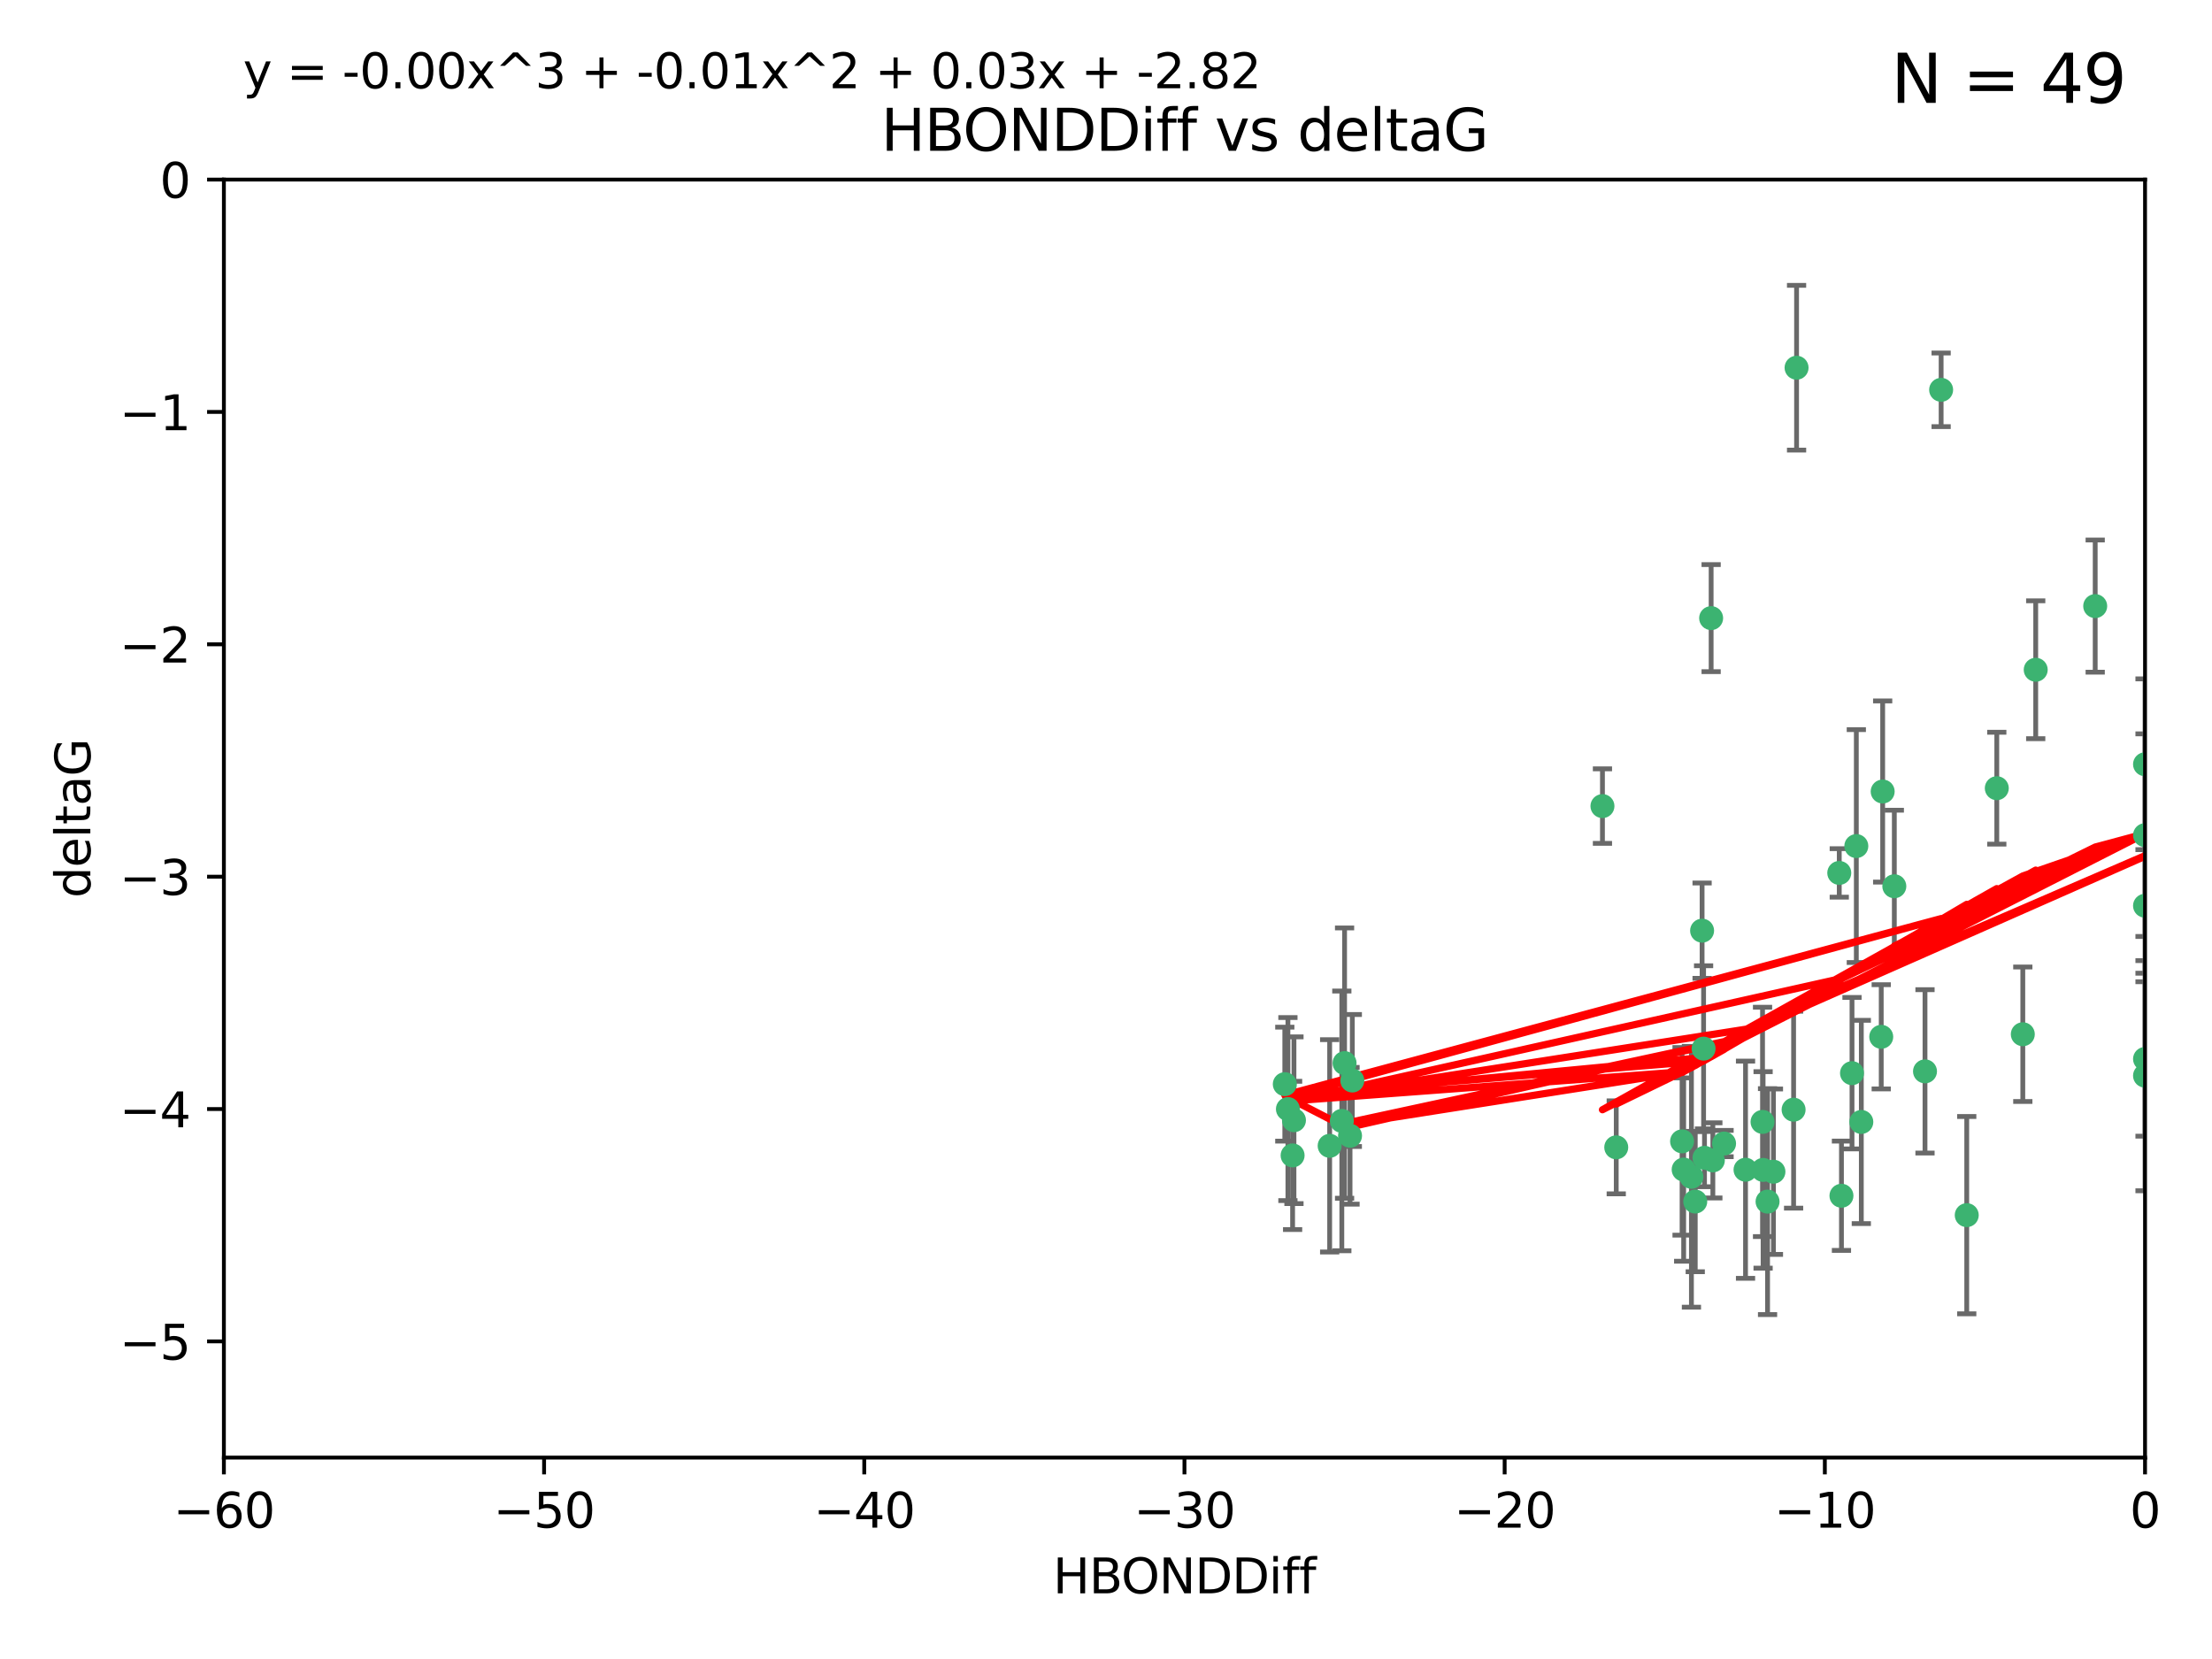 <?xml version="1.0" encoding="utf-8" standalone="no"?>
<!DOCTYPE svg PUBLIC "-//W3C//DTD SVG 1.1//EN"
  "http://www.w3.org/Graphics/SVG/1.1/DTD/svg11.dtd">
<svg xmlns:xlink="http://www.w3.org/1999/xlink" width="460.8pt" height="345.6pt" viewBox="0 0 460.8 345.6" xmlns="http://www.w3.org/2000/svg" version="1.1">
 <defs>
  <style type="text/css">*{stroke-linejoin: round; stroke-linecap: butt}</style>
 </defs>
 <g id="figure_1">
  <g id="patch_1">
   <path d="M 0 345.6 
L 460.8 345.6 
L 460.8 0 
L 0 0 
z
" style="fill: #ffffff"/>
  </g>
  <g id="axes_1">
   <g id="patch_2">
    <path d="M 46.64 303.64 
L 446.85 303.64 
L 446.85 37.411 
L 46.64 37.411 
z
" style="fill: #ffffff"/>
   </g>
   <g id="PathCollection_1">
    <defs>
     <path id="m8faa5f1d97" d="M 0 1.118 
C 0.297 1.118 0.581 1 0.791 0.791 
C 1 0.581 1.118 0.297 1.118 0 
C 1.118 -0.297 1 -0.581 0.791 -0.791 
C 0.581 -1 0.297 -1.118 0 -1.118 
C -0.297 -1.118 -0.581 -1 -0.791 -0.791 
C -1 -0.581 -1.118 -0.297 -1.118 0 
C -1.118 0.297 -1 0.581 -0.791 0.791 
C -0.581 1 -0.297 1.118 0 1.118 
z
" style="stroke: #3cb371"/>
    </defs>
    <g clip-path="url(#p3cb005ad9c)">
     <use xlink:href="#m8faa5f1d97" x="368.215" y="250.316" style="fill: #3cb371; stroke: #3cb371"/>
     <use xlink:href="#m8faa5f1d97" x="373.64" y="231.167" style="fill: #3cb371; stroke: #3cb371"/>
     <use xlink:href="#m8faa5f1d97" x="352.356" y="245.151" style="fill: #3cb371; stroke: #3cb371"/>
     <use xlink:href="#m8faa5f1d97" x="336.694" y="239.012" style="fill: #3cb371; stroke: #3cb371"/>
     <use xlink:href="#m8faa5f1d97" x="383.608" y="249.096" style="fill: #3cb371; stroke: #3cb371"/>
     <use xlink:href="#m8faa5f1d97" x="269.556" y="233.364" style="fill: #3cb371; stroke: #3cb371"/>
     <use xlink:href="#m8faa5f1d97" x="350.738" y="243.641" style="fill: #3cb371; stroke: #3cb371"/>
     <use xlink:href="#m8faa5f1d97" x="280.099" y="221.462" style="fill: #3cb371; stroke: #3cb371"/>
     <use xlink:href="#m8faa5f1d97" x="281.711" y="225.088" style="fill: #3cb371; stroke: #3cb371"/>
     <use xlink:href="#m8faa5f1d97" x="279.527" y="233.502" style="fill: #3cb371; stroke: #3cb371"/>
     <use xlink:href="#m8faa5f1d97" x="363.626" y="243.675" style="fill: #3cb371; stroke: #3cb371"/>
     <use xlink:href="#m8faa5f1d97" x="281.237" y="236.602" style="fill: #3cb371; stroke: #3cb371"/>
     <use xlink:href="#m8faa5f1d97" x="276.992" y="238.695" style="fill: #3cb371; stroke: #3cb371"/>
     <use xlink:href="#m8faa5f1d97" x="269.274" y="240.695" style="fill: #3cb371; stroke: #3cb371"/>
     <use xlink:href="#m8faa5f1d97" x="367.286" y="243.713" style="fill: #3cb371; stroke: #3cb371"/>
     <use xlink:href="#m8faa5f1d97" x="367.169" y="233.712" style="fill: #3cb371; stroke: #3cb371"/>
     <use xlink:href="#m8faa5f1d97" x="356.818" y="241.73" style="fill: #3cb371; stroke: #3cb371"/>
     <use xlink:href="#m8faa5f1d97" x="369.439" y="244.088" style="fill: #3cb371; stroke: #3cb371"/>
     <use xlink:href="#m8faa5f1d97" x="461.043" y="141.469" style="fill: #3cb371; stroke: #3cb371"/>
     <use xlink:href="#m8faa5f1d97" x="374.258" y="76.602" style="fill: #3cb371; stroke: #3cb371"/>
     <use xlink:href="#m8faa5f1d97" x="355.078" y="241.193" style="fill: #3cb371; stroke: #3cb371"/>
     <use xlink:href="#m8faa5f1d97" x="387.747" y="233.723" style="fill: #3cb371; stroke: #3cb371"/>
     <use xlink:href="#m8faa5f1d97" x="353.151" y="250.302" style="fill: #3cb371; stroke: #3cb371"/>
     <use xlink:href="#m8faa5f1d97" x="385.806" y="223.559" style="fill: #3cb371; stroke: #3cb371"/>
     <use xlink:href="#m8faa5f1d97" x="354.578" y="193.873" style="fill: #3cb371; stroke: #3cb371"/>
     <use xlink:href="#m8faa5f1d97" x="359.153" y="238.222" style="fill: #3cb371; stroke: #3cb371"/>
     <use xlink:href="#m8faa5f1d97" x="350.408" y="237.76" style="fill: #3cb371; stroke: #3cb371"/>
     <use xlink:href="#m8faa5f1d97" x="409.709" y="253.138" style="fill: #3cb371; stroke: #3cb371"/>
     <use xlink:href="#m8faa5f1d97" x="354.889" y="218.451" style="fill: #3cb371; stroke: #3cb371"/>
     <use xlink:href="#m8faa5f1d97" x="267.647" y="225.849" style="fill: #3cb371; stroke: #3cb371"/>
     <use xlink:href="#m8faa5f1d97" x="404.373" y="81.207" style="fill: #3cb371; stroke: #3cb371"/>
     <use xlink:href="#m8faa5f1d97" x="268.297" y="231.04" style="fill: #3cb371; stroke: #3cb371"/>
     <use xlink:href="#m8faa5f1d97" x="356.461" y="128.766" style="fill: #3cb371; stroke: #3cb371"/>
     <use xlink:href="#m8faa5f1d97" x="391.895" y="215.989" style="fill: #3cb371; stroke: #3cb371"/>
     <use xlink:href="#m8faa5f1d97" x="415.968" y="164.196" style="fill: #3cb371; stroke: #3cb371"/>
     <use xlink:href="#m8faa5f1d97" x="386.706" y="176.253" style="fill: #3cb371; stroke: #3cb371"/>
     <use xlink:href="#m8faa5f1d97" x="424.077" y="139.522" style="fill: #3cb371; stroke: #3cb371"/>
     <use xlink:href="#m8faa5f1d97" x="383.153" y="181.846" style="fill: #3cb371; stroke: #3cb371"/>
     <use xlink:href="#m8faa5f1d97" x="446.85" y="188.681" style="fill: #3cb371; stroke: #3cb371"/>
     <use xlink:href="#m8faa5f1d97" x="401.013" y="223.183" style="fill: #3cb371; stroke: #3cb371"/>
     <use xlink:href="#m8faa5f1d97" x="446.85" y="173.979" style="fill: #3cb371; stroke: #3cb371"/>
     <use xlink:href="#m8faa5f1d97" x="436.469" y="126.26" style="fill: #3cb371; stroke: #3cb371"/>
     <use xlink:href="#m8faa5f1d97" x="394.622" y="184.622" style="fill: #3cb371; stroke: #3cb371"/>
     <use xlink:href="#m8faa5f1d97" x="446.85" y="224.085" style="fill: #3cb371; stroke: #3cb371"/>
     <use xlink:href="#m8faa5f1d97" x="446.85" y="159.21" style="fill: #3cb371; stroke: #3cb371"/>
     <use xlink:href="#m8faa5f1d97" x="421.387" y="215.451" style="fill: #3cb371; stroke: #3cb371"/>
     <use xlink:href="#m8faa5f1d97" x="392.195" y="164.886" style="fill: #3cb371; stroke: #3cb371"/>
     <use xlink:href="#m8faa5f1d97" x="333.82" y="167.925" style="fill: #3cb371; stroke: #3cb371"/>
     <use xlink:href="#m8faa5f1d97" x="446.85" y="220.6" style="fill: #3cb371; stroke: #3cb371"/>
    </g>
   </g>
   <g id="matplotlib.axis_1">
    <g id="xtick_1">
     <g id="line2d_1">
      <defs>
       <path id="m6d6377c973" d="M 0 0 
L 0 3.5 
" style="stroke: #000000; stroke-width: 0.8"/>
      </defs>
      <g>
       <use xlink:href="#m6d6377c973" x="46.64" y="303.64" style="stroke: #000000; stroke-width: 0.8"/>
      </g>
     </g>
     <g id="text_1">
      <!-- −60 -->
      <g transform="translate(36.088 318.238)scale(0.1 -0.1)">
       <defs>
        <path id="DejaVuSans-2212" d="M 678 2272 
L 4684 2272 
L 4684 1741 
L 678 1741 
L 678 2272 
z
" transform="scale(0.016)"/>
        <path id="DejaVuSans-36" d="M 2113 2584 
Q 1688 2584 1439 2293 
Q 1191 2003 1191 1497 
Q 1191 994 1439 701 
Q 1688 409 2113 409 
Q 2538 409 2786 701 
Q 3034 994 3034 1497 
Q 3034 2003 2786 2293 
Q 2538 2584 2113 2584 
z
M 3366 4563 
L 3366 3988 
Q 3128 4100 2886 4159 
Q 2644 4219 2406 4219 
Q 1781 4219 1451 3797 
Q 1122 3375 1075 2522 
Q 1259 2794 1537 2939 
Q 1816 3084 2150 3084 
Q 2853 3084 3261 2657 
Q 3669 2231 3669 1497 
Q 3669 778 3244 343 
Q 2819 -91 2113 -91 
Q 1303 -91 875 529 
Q 447 1150 447 2328 
Q 447 3434 972 4092 
Q 1497 4750 2381 4750 
Q 2619 4750 2861 4703 
Q 3103 4656 3366 4563 
z
" transform="scale(0.016)"/>
        <path id="DejaVuSans-30" d="M 2034 4250 
Q 1547 4250 1301 3770 
Q 1056 3291 1056 2328 
Q 1056 1369 1301 889 
Q 1547 409 2034 409 
Q 2525 409 2770 889 
Q 3016 1369 3016 2328 
Q 3016 3291 2770 3770 
Q 2525 4250 2034 4250 
z
M 2034 4750 
Q 2819 4750 3233 4129 
Q 3647 3509 3647 2328 
Q 3647 1150 3233 529 
Q 2819 -91 2034 -91 
Q 1250 -91 836 529 
Q 422 1150 422 2328 
Q 422 3509 836 4129 
Q 1250 4750 2034 4750 
z
" transform="scale(0.016)"/>
       </defs>
       <use xlink:href="#DejaVuSans-2212"/>
       <use xlink:href="#DejaVuSans-36" x="83.789"/>
       <use xlink:href="#DejaVuSans-30" x="147.412"/>
      </g>
     </g>
    </g>
    <g id="xtick_2">
     <g id="line2d_2">
      <g>
       <use xlink:href="#m6d6377c973" x="113.342" y="303.64" style="stroke: #000000; stroke-width: 0.8"/>
      </g>
     </g>
     <g id="text_2">
      <!-- −50 -->
      <g transform="translate(102.789 318.238)scale(0.1 -0.1)">
       <defs>
        <path id="DejaVuSans-35" d="M 691 4666 
L 3169 4666 
L 3169 4134 
L 1269 4134 
L 1269 2991 
Q 1406 3038 1543 3061 
Q 1681 3084 1819 3084 
Q 2600 3084 3056 2656 
Q 3513 2228 3513 1497 
Q 3513 744 3044 326 
Q 2575 -91 1722 -91 
Q 1428 -91 1123 -41 
Q 819 9 494 109 
L 494 744 
Q 775 591 1075 516 
Q 1375 441 1709 441 
Q 2250 441 2565 725 
Q 2881 1009 2881 1497 
Q 2881 1984 2565 2268 
Q 2250 2553 1709 2553 
Q 1456 2553 1204 2497 
Q 953 2441 691 2322 
L 691 4666 
z
" transform="scale(0.016)"/>
       </defs>
       <use xlink:href="#DejaVuSans-2212"/>
       <use xlink:href="#DejaVuSans-35" x="83.789"/>
       <use xlink:href="#DejaVuSans-30" x="147.412"/>
      </g>
     </g>
    </g>
    <g id="xtick_3">
     <g id="line2d_3">
      <g>
       <use xlink:href="#m6d6377c973" x="180.043" y="303.64" style="stroke: #000000; stroke-width: 0.8"/>
      </g>
     </g>
     <g id="text_3">
      <!-- −40 -->
      <g transform="translate(169.491 318.238)scale(0.1 -0.1)">
       <defs>
        <path id="DejaVuSans-34" d="M 2419 4116 
L 825 1625 
L 2419 1625 
L 2419 4116 
z
M 2253 4666 
L 3047 4666 
L 3047 1625 
L 3713 1625 
L 3713 1100 
L 3047 1100 
L 3047 0 
L 2419 0 
L 2419 1100 
L 313 1100 
L 313 1709 
L 2253 4666 
z
" transform="scale(0.016)"/>
       </defs>
       <use xlink:href="#DejaVuSans-2212"/>
       <use xlink:href="#DejaVuSans-34" x="83.789"/>
       <use xlink:href="#DejaVuSans-30" x="147.412"/>
      </g>
     </g>
    </g>
    <g id="xtick_4">
     <g id="line2d_4">
      <g>
       <use xlink:href="#m6d6377c973" x="246.745" y="303.64" style="stroke: #000000; stroke-width: 0.8"/>
      </g>
     </g>
     <g id="text_4">
      <!-- −30 -->
      <g transform="translate(236.193 318.238)scale(0.1 -0.1)">
       <defs>
        <path id="DejaVuSans-33" d="M 2597 2516 
Q 3050 2419 3304 2112 
Q 3559 1806 3559 1356 
Q 3559 666 3084 287 
Q 2609 -91 1734 -91 
Q 1441 -91 1130 -33 
Q 819 25 488 141 
L 488 750 
Q 750 597 1062 519 
Q 1375 441 1716 441 
Q 2309 441 2620 675 
Q 2931 909 2931 1356 
Q 2931 1769 2642 2001 
Q 2353 2234 1838 2234 
L 1294 2234 
L 1294 2753 
L 1863 2753 
Q 2328 2753 2575 2939 
Q 2822 3125 2822 3475 
Q 2822 3834 2567 4026 
Q 2313 4219 1838 4219 
Q 1578 4219 1281 4162 
Q 984 4106 628 3988 
L 628 4550 
Q 988 4650 1302 4700 
Q 1616 4750 1894 4750 
Q 2613 4750 3031 4423 
Q 3450 4097 3450 3541 
Q 3450 3153 3228 2886 
Q 3006 2619 2597 2516 
z
" transform="scale(0.016)"/>
       </defs>
       <use xlink:href="#DejaVuSans-2212"/>
       <use xlink:href="#DejaVuSans-33" x="83.789"/>
       <use xlink:href="#DejaVuSans-30" x="147.412"/>
      </g>
     </g>
    </g>
    <g id="xtick_5">
     <g id="line2d_5">
      <g>
       <use xlink:href="#m6d6377c973" x="313.447" y="303.64" style="stroke: #000000; stroke-width: 0.8"/>
      </g>
     </g>
     <g id="text_5">
      <!-- −20 -->
      <g transform="translate(302.894 318.238)scale(0.1 -0.1)">
       <defs>
        <path id="DejaVuSans-32" d="M 1228 531 
L 3431 531 
L 3431 0 
L 469 0 
L 469 531 
Q 828 903 1448 1529 
Q 2069 2156 2228 2338 
Q 2531 2678 2651 2914 
Q 2772 3150 2772 3378 
Q 2772 3750 2511 3984 
Q 2250 4219 1831 4219 
Q 1534 4219 1204 4116 
Q 875 4013 500 3803 
L 500 4441 
Q 881 4594 1212 4672 
Q 1544 4750 1819 4750 
Q 2544 4750 2975 4387 
Q 3406 4025 3406 3419 
Q 3406 3131 3298 2873 
Q 3191 2616 2906 2266 
Q 2828 2175 2409 1742 
Q 1991 1309 1228 531 
z
" transform="scale(0.016)"/>
       </defs>
       <use xlink:href="#DejaVuSans-2212"/>
       <use xlink:href="#DejaVuSans-32" x="83.789"/>
       <use xlink:href="#DejaVuSans-30" x="147.412"/>
      </g>
     </g>
    </g>
    <g id="xtick_6">
     <g id="line2d_6">
      <g>
       <use xlink:href="#m6d6377c973" x="380.148" y="303.64" style="stroke: #000000; stroke-width: 0.8"/>
      </g>
     </g>
     <g id="text_6">
      <!-- −10 -->
      <g transform="translate(369.596 318.238)scale(0.1 -0.1)">
       <defs>
        <path id="DejaVuSans-31" d="M 794 531 
L 1825 531 
L 1825 4091 
L 703 3866 
L 703 4441 
L 1819 4666 
L 2450 4666 
L 2450 531 
L 3481 531 
L 3481 0 
L 794 0 
L 794 531 
z
" transform="scale(0.016)"/>
       </defs>
       <use xlink:href="#DejaVuSans-2212"/>
       <use xlink:href="#DejaVuSans-31" x="83.789"/>
       <use xlink:href="#DejaVuSans-30" x="147.412"/>
      </g>
     </g>
    </g>
    <g id="xtick_7">
     <g id="line2d_7">
      <g>
       <use xlink:href="#m6d6377c973" x="446.85" y="303.64" style="stroke: #000000; stroke-width: 0.8"/>
      </g>
     </g>
     <g id="text_7">
      <!-- 0 -->
      <g transform="translate(443.669 318.238)scale(0.1 -0.1)">
       <use xlink:href="#DejaVuSans-30"/>
      </g>
     </g>
    </g>
    <g id="text_8">
     <!-- HBONDDiff -->
     <g transform="translate(219.356 331.917)scale(0.1 -0.1)">
      <defs>
       <path id="DejaVuSans-48" d="M 628 4666 
L 1259 4666 
L 1259 2753 
L 3553 2753 
L 3553 4666 
L 4184 4666 
L 4184 0 
L 3553 0 
L 3553 2222 
L 1259 2222 
L 1259 0 
L 628 0 
L 628 4666 
z
" transform="scale(0.016)"/>
       <path id="DejaVuSans-42" d="M 1259 2228 
L 1259 519 
L 2272 519 
Q 2781 519 3026 730 
Q 3272 941 3272 1375 
Q 3272 1813 3026 2020 
Q 2781 2228 2272 2228 
L 1259 2228 
z
M 1259 4147 
L 1259 2741 
L 2194 2741 
Q 2656 2741 2882 2914 
Q 3109 3088 3109 3444 
Q 3109 3797 2882 3972 
Q 2656 4147 2194 4147 
L 1259 4147 
z
M 628 4666 
L 2241 4666 
Q 2963 4666 3353 4366 
Q 3744 4066 3744 3513 
Q 3744 3084 3544 2831 
Q 3344 2578 2956 2516 
Q 3422 2416 3680 2098 
Q 3938 1781 3938 1306 
Q 3938 681 3513 340 
Q 3088 0 2303 0 
L 628 0 
L 628 4666 
z
" transform="scale(0.016)"/>
       <path id="DejaVuSans-4f" d="M 2522 4238 
Q 1834 4238 1429 3725 
Q 1025 3213 1025 2328 
Q 1025 1447 1429 934 
Q 1834 422 2522 422 
Q 3209 422 3611 934 
Q 4013 1447 4013 2328 
Q 4013 3213 3611 3725 
Q 3209 4238 2522 4238 
z
M 2522 4750 
Q 3503 4750 4090 4092 
Q 4678 3434 4678 2328 
Q 4678 1225 4090 567 
Q 3503 -91 2522 -91 
Q 1538 -91 948 565 
Q 359 1222 359 2328 
Q 359 3434 948 4092 
Q 1538 4750 2522 4750 
z
" transform="scale(0.016)"/>
       <path id="DejaVuSans-4e" d="M 628 4666 
L 1478 4666 
L 3547 763 
L 3547 4666 
L 4159 4666 
L 4159 0 
L 3309 0 
L 1241 3903 
L 1241 0 
L 628 0 
L 628 4666 
z
" transform="scale(0.016)"/>
       <path id="DejaVuSans-44" d="M 1259 4147 
L 1259 519 
L 2022 519 
Q 2988 519 3436 956 
Q 3884 1394 3884 2338 
Q 3884 3275 3436 3711 
Q 2988 4147 2022 4147 
L 1259 4147 
z
M 628 4666 
L 1925 4666 
Q 3281 4666 3915 4102 
Q 4550 3538 4550 2338 
Q 4550 1131 3912 565 
Q 3275 0 1925 0 
L 628 0 
L 628 4666 
z
" transform="scale(0.016)"/>
       <path id="DejaVuSans-69" d="M 603 3500 
L 1178 3500 
L 1178 0 
L 603 0 
L 603 3500 
z
M 603 4863 
L 1178 4863 
L 1178 4134 
L 603 4134 
L 603 4863 
z
" transform="scale(0.016)"/>
       <path id="DejaVuSans-66" d="M 2375 4863 
L 2375 4384 
L 1825 4384 
Q 1516 4384 1395 4259 
Q 1275 4134 1275 3809 
L 1275 3500 
L 2222 3500 
L 2222 3053 
L 1275 3053 
L 1275 0 
L 697 0 
L 697 3053 
L 147 3053 
L 147 3500 
L 697 3500 
L 697 3744 
Q 697 4328 969 4595 
Q 1241 4863 1831 4863 
L 2375 4863 
z
" transform="scale(0.016)"/>
      </defs>
      <use xlink:href="#DejaVuSans-48"/>
      <use xlink:href="#DejaVuSans-42" x="75.195"/>
      <use xlink:href="#DejaVuSans-4f" x="142.049"/>
      <use xlink:href="#DejaVuSans-4e" x="220.76"/>
      <use xlink:href="#DejaVuSans-44" x="295.564"/>
      <use xlink:href="#DejaVuSans-44" x="372.566"/>
      <use xlink:href="#DejaVuSans-69" x="449.568"/>
      <use xlink:href="#DejaVuSans-66" x="477.352"/>
      <use xlink:href="#DejaVuSans-66" x="512.557"/>
     </g>
    </g>
   </g>
   <g id="matplotlib.axis_2">
    <g id="ytick_1">
     <g id="line2d_8">
      <defs>
       <path id="m086c3aa23f" d="M 0 0 
L -3.5 0 
" style="stroke: #000000; stroke-width: 0.8"/>
      </defs>
      <g>
       <use xlink:href="#m086c3aa23f" x="46.64" y="279.437" style="stroke: #000000; stroke-width: 0.8"/>
      </g>
     </g>
     <g id="text_9">
      <!-- −5 -->
      <g transform="translate(24.898 283.237)scale(0.1 -0.1)">
       <use xlink:href="#DejaVuSans-2212"/>
       <use xlink:href="#DejaVuSans-35" x="83.789"/>
      </g>
     </g>
    </g>
    <g id="ytick_2">
     <g id="line2d_9">
      <g>
       <use xlink:href="#m086c3aa23f" x="46.64" y="231.032" style="stroke: #000000; stroke-width: 0.8"/>
      </g>
     </g>
     <g id="text_10">
      <!-- −4 -->
      <g transform="translate(24.898 234.831)scale(0.1 -0.1)">
       <use xlink:href="#DejaVuSans-2212"/>
       <use xlink:href="#DejaVuSans-34" x="83.789"/>
      </g>
     </g>
    </g>
    <g id="ytick_3">
     <g id="line2d_10">
      <g>
       <use xlink:href="#m086c3aa23f" x="46.64" y="182.627" style="stroke: #000000; stroke-width: 0.8"/>
      </g>
     </g>
     <g id="text_11">
      <!-- −3 -->
      <g transform="translate(24.898 186.426)scale(0.1 -0.1)">
       <use xlink:href="#DejaVuSans-2212"/>
       <use xlink:href="#DejaVuSans-33" x="83.789"/>
      </g>
     </g>
    </g>
    <g id="ytick_4">
     <g id="line2d_11">
      <g>
       <use xlink:href="#m086c3aa23f" x="46.64" y="134.222" style="stroke: #000000; stroke-width: 0.8"/>
      </g>
     </g>
     <g id="text_12">
      <!-- −2 -->
      <g transform="translate(24.898 138.021)scale(0.1 -0.1)">
       <use xlink:href="#DejaVuSans-2212"/>
       <use xlink:href="#DejaVuSans-32" x="83.789"/>
      </g>
     </g>
    </g>
    <g id="ytick_5">
     <g id="line2d_12">
      <g>
       <use xlink:href="#m086c3aa23f" x="46.64" y="85.816" style="stroke: #000000; stroke-width: 0.8"/>
      </g>
     </g>
     <g id="text_13">
      <!-- −1 -->
      <g transform="translate(24.898 89.616)scale(0.1 -0.1)">
       <use xlink:href="#DejaVuSans-2212"/>
       <use xlink:href="#DejaVuSans-31" x="83.789"/>
      </g>
     </g>
    </g>
    <g id="ytick_6">
     <g id="line2d_13">
      <g>
       <use xlink:href="#m086c3aa23f" x="46.64" y="37.411" style="stroke: #000000; stroke-width: 0.8"/>
      </g>
     </g>
     <g id="text_14">
      <!-- 0 -->
      <g transform="translate(33.278 41.21)scale(0.1 -0.1)">
       <use xlink:href="#DejaVuSans-30"/>
      </g>
     </g>
    </g>
    <g id="text_15">
     <!-- deltaG -->
     <g transform="translate(18.818 187.064)rotate(-90)scale(0.1 -0.1)">
      <defs>
       <path id="DejaVuSans-64" d="M 2906 2969 
L 2906 4863 
L 3481 4863 
L 3481 0 
L 2906 0 
L 2906 525 
Q 2725 213 2448 61 
Q 2172 -91 1784 -91 
Q 1150 -91 751 415 
Q 353 922 353 1747 
Q 353 2572 751 3078 
Q 1150 3584 1784 3584 
Q 2172 3584 2448 3432 
Q 2725 3281 2906 2969 
z
M 947 1747 
Q 947 1113 1208 752 
Q 1469 391 1925 391 
Q 2381 391 2643 752 
Q 2906 1113 2906 1747 
Q 2906 2381 2643 2742 
Q 2381 3103 1925 3103 
Q 1469 3103 1208 2742 
Q 947 2381 947 1747 
z
" transform="scale(0.016)"/>
       <path id="DejaVuSans-65" d="M 3597 1894 
L 3597 1613 
L 953 1613 
Q 991 1019 1311 708 
Q 1631 397 2203 397 
Q 2534 397 2845 478 
Q 3156 559 3463 722 
L 3463 178 
Q 3153 47 2828 -22 
Q 2503 -91 2169 -91 
Q 1331 -91 842 396 
Q 353 884 353 1716 
Q 353 2575 817 3079 
Q 1281 3584 2069 3584 
Q 2775 3584 3186 3129 
Q 3597 2675 3597 1894 
z
M 3022 2063 
Q 3016 2534 2758 2815 
Q 2500 3097 2075 3097 
Q 1594 3097 1305 2825 
Q 1016 2553 972 2059 
L 3022 2063 
z
" transform="scale(0.016)"/>
       <path id="DejaVuSans-6c" d="M 603 4863 
L 1178 4863 
L 1178 0 
L 603 0 
L 603 4863 
z
" transform="scale(0.016)"/>
       <path id="DejaVuSans-74" d="M 1172 4494 
L 1172 3500 
L 2356 3500 
L 2356 3053 
L 1172 3053 
L 1172 1153 
Q 1172 725 1289 603 
Q 1406 481 1766 481 
L 2356 481 
L 2356 0 
L 1766 0 
Q 1100 0 847 248 
Q 594 497 594 1153 
L 594 3053 
L 172 3053 
L 172 3500 
L 594 3500 
L 594 4494 
L 1172 4494 
z
" transform="scale(0.016)"/>
       <path id="DejaVuSans-61" d="M 2194 1759 
Q 1497 1759 1228 1600 
Q 959 1441 959 1056 
Q 959 750 1161 570 
Q 1363 391 1709 391 
Q 2188 391 2477 730 
Q 2766 1069 2766 1631 
L 2766 1759 
L 2194 1759 
z
M 3341 1997 
L 3341 0 
L 2766 0 
L 2766 531 
Q 2569 213 2275 61 
Q 1981 -91 1556 -91 
Q 1019 -91 701 211 
Q 384 513 384 1019 
Q 384 1609 779 1909 
Q 1175 2209 1959 2209 
L 2766 2209 
L 2766 2266 
Q 2766 2663 2505 2880 
Q 2244 3097 1772 3097 
Q 1472 3097 1187 3025 
Q 903 2953 641 2809 
L 641 3341 
Q 956 3463 1253 3523 
Q 1550 3584 1831 3584 
Q 2591 3584 2966 3190 
Q 3341 2797 3341 1997 
z
" transform="scale(0.016)"/>
       <path id="DejaVuSans-47" d="M 3809 666 
L 3809 1919 
L 2778 1919 
L 2778 2438 
L 4434 2438 
L 4434 434 
Q 4069 175 3628 42 
Q 3188 -91 2688 -91 
Q 1594 -91 976 548 
Q 359 1188 359 2328 
Q 359 3472 976 4111 
Q 1594 4750 2688 4750 
Q 3144 4750 3555 4637 
Q 3966 4525 4313 4306 
L 4313 3634 
Q 3963 3931 3569 4081 
Q 3175 4231 2741 4231 
Q 1884 4231 1454 3753 
Q 1025 3275 1025 2328 
Q 1025 1384 1454 906 
Q 1884 428 2741 428 
Q 3075 428 3337 486 
Q 3600 544 3809 666 
z
" transform="scale(0.016)"/>
      </defs>
      <use xlink:href="#DejaVuSans-64"/>
      <use xlink:href="#DejaVuSans-65" x="63.477"/>
      <use xlink:href="#DejaVuSans-6c" x="125"/>
      <use xlink:href="#DejaVuSans-74" x="152.783"/>
      <use xlink:href="#DejaVuSans-61" x="191.992"/>
      <use xlink:href="#DejaVuSans-47" x="253.271"/>
     </g>
    </g>
   </g>
   <g id="LineCollection_1">
    <path d="M 368.215 273.851 
L 368.215 226.78 
" clip-path="url(#p3cb005ad9c)" style="fill: none; stroke: #696969"/>
    <path d="M 373.64 251.678 
L 373.64 210.656 
" clip-path="url(#p3cb005ad9c)" style="fill: none; stroke: #696969"/>
    <path d="M 352.356 272.312 
L 352.356 217.99 
" clip-path="url(#p3cb005ad9c)" style="fill: none; stroke: #696969"/>
    <path d="M 336.694 248.696 
L 336.694 229.327 
" clip-path="url(#p3cb005ad9c)" style="fill: none; stroke: #696969"/>
    <path d="M 383.608 260.481 
L 383.608 237.71 
" clip-path="url(#p3cb005ad9c)" style="fill: none; stroke: #696969"/>
    <path d="M 269.556 250.731 
L 269.556 215.997 
" clip-path="url(#p3cb005ad9c)" style="fill: none; stroke: #696969"/>
    <path d="M 350.738 262.737 
L 350.738 224.544 
" clip-path="url(#p3cb005ad9c)" style="fill: none; stroke: #696969"/>
    <path d="M 280.099 249.617 
L 280.099 193.307 
" clip-path="url(#p3cb005ad9c)" style="fill: none; stroke: #696969"/>
    <path d="M 281.711 238.836 
L 281.711 211.34 
" clip-path="url(#p3cb005ad9c)" style="fill: none; stroke: #696969"/>
    <path d="M 279.527 260.554 
L 279.527 206.45 
" clip-path="url(#p3cb005ad9c)" style="fill: none; stroke: #696969"/>
    <path d="M 363.626 266.303 
L 363.626 221.048 
" clip-path="url(#p3cb005ad9c)" style="fill: none; stroke: #696969"/>
    <path d="M 281.237 250.846 
L 281.237 222.359 
" clip-path="url(#p3cb005ad9c)" style="fill: none; stroke: #696969"/>
    <path d="M 276.992 260.812 
L 276.992 216.578 
" clip-path="url(#p3cb005ad9c)" style="fill: none; stroke: #696969"/>
    <path d="M 269.274 256.139 
L 269.274 225.251 
" clip-path="url(#p3cb005ad9c)" style="fill: none; stroke: #696969"/>
    <path d="M 367.286 264.178 
L 367.286 223.248 
" clip-path="url(#p3cb005ad9c)" style="fill: none; stroke: #696969"/>
    <path d="M 367.169 257.598 
L 367.169 209.826 
" clip-path="url(#p3cb005ad9c)" style="fill: none; stroke: #696969"/>
    <path d="M 356.818 249.557 
L 356.818 233.903 
" clip-path="url(#p3cb005ad9c)" style="fill: none; stroke: #696969"/>
    <path d="M 369.439 261.318 
L 369.439 226.858 
" clip-path="url(#p3cb005ad9c)" style="fill: none; stroke: #696969"/>
    <path d="M 461.043 146.137 
L 461.043 136.802 
" clip-path="url(#p3cb005ad9c)" style="fill: none; stroke: #696969"/>
    <path d="M 374.258 93.762 
L 374.258 59.442 
" clip-path="url(#p3cb005ad9c)" style="fill: none; stroke: #696969"/>
    <path d="M 355.078 247.22 
L 355.078 235.166 
" clip-path="url(#p3cb005ad9c)" style="fill: none; stroke: #696969"/>
    <path d="M 387.747 254.896 
L 387.747 212.549 
" clip-path="url(#p3cb005ad9c)" style="fill: none; stroke: #696969"/>
    <path d="M 353.151 264.925 
L 353.151 235.679 
" clip-path="url(#p3cb005ad9c)" style="fill: none; stroke: #696969"/>
    <path d="M 385.806 239.336 
L 385.806 207.781 
" clip-path="url(#p3cb005ad9c)" style="fill: none; stroke: #696969"/>
    <path d="M 354.578 203.802 
L 354.578 183.944 
" clip-path="url(#p3cb005ad9c)" style="fill: none; stroke: #696969"/>
    <path d="M 359.153 240.963 
L 359.153 235.481 
" clip-path="url(#p3cb005ad9c)" style="fill: none; stroke: #696969"/>
    <path d="M 350.408 257.301 
L 350.408 218.218 
" clip-path="url(#p3cb005ad9c)" style="fill: none; stroke: #696969"/>
    <path d="M 409.709 273.691 
L 409.709 232.586 
" clip-path="url(#p3cb005ad9c)" style="fill: none; stroke: #696969"/>
    <path d="M 354.889 235.713 
L 354.889 201.188 
" clip-path="url(#p3cb005ad9c)" style="fill: none; stroke: #696969"/>
    <path d="M 267.647 237.72 
L 267.647 213.978 
" clip-path="url(#p3cb005ad9c)" style="fill: none; stroke: #696969"/>
    <path d="M 404.373 88.875 
L 404.373 73.539 
" clip-path="url(#p3cb005ad9c)" style="fill: none; stroke: #696969"/>
    <path d="M 268.297 250.104 
L 268.297 211.975 
" clip-path="url(#p3cb005ad9c)" style="fill: none; stroke: #696969"/>
    <path d="M 356.461 139.92 
L 356.461 117.611 
" clip-path="url(#p3cb005ad9c)" style="fill: none; stroke: #696969"/>
    <path d="M 391.895 226.845 
L 391.895 205.133 
" clip-path="url(#p3cb005ad9c)" style="fill: none; stroke: #696969"/>
    <path d="M 415.968 175.847 
L 415.968 152.545 
" clip-path="url(#p3cb005ad9c)" style="fill: none; stroke: #696969"/>
    <path d="M 386.706 200.512 
L 386.706 151.994 
" clip-path="url(#p3cb005ad9c)" style="fill: none; stroke: #696969"/>
    <path d="M 424.077 153.884 
L 424.077 125.16 
" clip-path="url(#p3cb005ad9c)" style="fill: none; stroke: #696969"/>
    <path d="M 383.153 186.895 
L 383.153 176.797 
" clip-path="url(#p3cb005ad9c)" style="fill: none; stroke: #696969"/>
    <path d="M 446.85 202.739 
L 446.85 174.624 
" clip-path="url(#p3cb005ad9c)" style="fill: none; stroke: #696969"/>
    <path d="M 401.013 240.197 
L 401.013 206.168 
" clip-path="url(#p3cb005ad9c)" style="fill: none; stroke: #696969"/>
    <path d="M 446.85 195.085 
L 446.85 152.873 
" clip-path="url(#p3cb005ad9c)" style="fill: none; stroke: #696969"/>
    <path d="M 436.469 140.03 
L 436.469 112.489 
" clip-path="url(#p3cb005ad9c)" style="fill: none; stroke: #696969"/>
    <path d="M 394.622 200.466 
L 394.622 168.778 
" clip-path="url(#p3cb005ad9c)" style="fill: none; stroke: #696969"/>
    <path d="M 446.85 248.056 
L 446.85 200.114 
" clip-path="url(#p3cb005ad9c)" style="fill: none; stroke: #696969"/>
    <path d="M 446.85 176.996 
L 446.85 141.423 
" clip-path="url(#p3cb005ad9c)" style="fill: none; stroke: #696969"/>
    <path d="M 421.387 229.46 
L 421.387 201.442 
" clip-path="url(#p3cb005ad9c)" style="fill: none; stroke: #696969"/>
    <path d="M 392.195 183.754 
L 392.195 146.019 
" clip-path="url(#p3cb005ad9c)" style="fill: none; stroke: #696969"/>
    <path d="M 333.82 175.69 
L 333.82 160.161 
" clip-path="url(#p3cb005ad9c)" style="fill: none; stroke: #696969"/>
    <path d="M 446.85 236.686 
L 446.85 204.513 
" clip-path="url(#p3cb005ad9c)" style="fill: none; stroke: #696969"/>
   </g>
   <g id="line2d_14">
    <defs>
     <path id="m1bbd32313c" d="M 2 0 
L -2 -0 
" style="stroke: #696969"/>
    </defs>
    <g clip-path="url(#p3cb005ad9c)">
     <use xlink:href="#m1bbd32313c" x="368.215" y="273.851" style="fill: #696969; stroke: #696969"/>
     <use xlink:href="#m1bbd32313c" x="373.64" y="251.678" style="fill: #696969; stroke: #696969"/>
     <use xlink:href="#m1bbd32313c" x="352.356" y="272.312" style="fill: #696969; stroke: #696969"/>
     <use xlink:href="#m1bbd32313c" x="336.694" y="248.696" style="fill: #696969; stroke: #696969"/>
     <use xlink:href="#m1bbd32313c" x="383.608" y="260.481" style="fill: #696969; stroke: #696969"/>
     <use xlink:href="#m1bbd32313c" x="269.556" y="250.731" style="fill: #696969; stroke: #696969"/>
     <use xlink:href="#m1bbd32313c" x="350.738" y="262.737" style="fill: #696969; stroke: #696969"/>
     <use xlink:href="#m1bbd32313c" x="280.099" y="249.617" style="fill: #696969; stroke: #696969"/>
     <use xlink:href="#m1bbd32313c" x="281.711" y="238.836" style="fill: #696969; stroke: #696969"/>
     <use xlink:href="#m1bbd32313c" x="279.527" y="260.554" style="fill: #696969; stroke: #696969"/>
     <use xlink:href="#m1bbd32313c" x="363.626" y="266.303" style="fill: #696969; stroke: #696969"/>
     <use xlink:href="#m1bbd32313c" x="281.237" y="250.846" style="fill: #696969; stroke: #696969"/>
     <use xlink:href="#m1bbd32313c" x="276.992" y="260.812" style="fill: #696969; stroke: #696969"/>
     <use xlink:href="#m1bbd32313c" x="269.274" y="256.139" style="fill: #696969; stroke: #696969"/>
     <use xlink:href="#m1bbd32313c" x="367.286" y="264.178" style="fill: #696969; stroke: #696969"/>
     <use xlink:href="#m1bbd32313c" x="367.169" y="257.598" style="fill: #696969; stroke: #696969"/>
     <use xlink:href="#m1bbd32313c" x="356.818" y="249.557" style="fill: #696969; stroke: #696969"/>
     <use xlink:href="#m1bbd32313c" x="369.439" y="261.318" style="fill: #696969; stroke: #696969"/>
     <use xlink:href="#m1bbd32313c" x="461.043" y="146.137" style="fill: #696969; stroke: #696969"/>
     <use xlink:href="#m1bbd32313c" x="374.258" y="93.762" style="fill: #696969; stroke: #696969"/>
     <use xlink:href="#m1bbd32313c" x="355.078" y="247.22" style="fill: #696969; stroke: #696969"/>
     <use xlink:href="#m1bbd32313c" x="387.747" y="254.896" style="fill: #696969; stroke: #696969"/>
     <use xlink:href="#m1bbd32313c" x="353.151" y="264.925" style="fill: #696969; stroke: #696969"/>
     <use xlink:href="#m1bbd32313c" x="385.806" y="239.336" style="fill: #696969; stroke: #696969"/>
     <use xlink:href="#m1bbd32313c" x="354.578" y="203.802" style="fill: #696969; stroke: #696969"/>
     <use xlink:href="#m1bbd32313c" x="359.153" y="240.963" style="fill: #696969; stroke: #696969"/>
     <use xlink:href="#m1bbd32313c" x="350.408" y="257.301" style="fill: #696969; stroke: #696969"/>
     <use xlink:href="#m1bbd32313c" x="409.709" y="273.691" style="fill: #696969; stroke: #696969"/>
     <use xlink:href="#m1bbd32313c" x="354.889" y="235.713" style="fill: #696969; stroke: #696969"/>
     <use xlink:href="#m1bbd32313c" x="267.647" y="237.72" style="fill: #696969; stroke: #696969"/>
     <use xlink:href="#m1bbd32313c" x="404.373" y="88.875" style="fill: #696969; stroke: #696969"/>
     <use xlink:href="#m1bbd32313c" x="268.297" y="250.104" style="fill: #696969; stroke: #696969"/>
     <use xlink:href="#m1bbd32313c" x="356.461" y="139.92" style="fill: #696969; stroke: #696969"/>
     <use xlink:href="#m1bbd32313c" x="391.895" y="226.845" style="fill: #696969; stroke: #696969"/>
     <use xlink:href="#m1bbd32313c" x="415.968" y="175.847" style="fill: #696969; stroke: #696969"/>
     <use xlink:href="#m1bbd32313c" x="386.706" y="200.512" style="fill: #696969; stroke: #696969"/>
     <use xlink:href="#m1bbd32313c" x="424.077" y="153.884" style="fill: #696969; stroke: #696969"/>
     <use xlink:href="#m1bbd32313c" x="383.153" y="186.895" style="fill: #696969; stroke: #696969"/>
     <use xlink:href="#m1bbd32313c" x="446.85" y="202.739" style="fill: #696969; stroke: #696969"/>
     <use xlink:href="#m1bbd32313c" x="401.013" y="240.197" style="fill: #696969; stroke: #696969"/>
     <use xlink:href="#m1bbd32313c" x="446.85" y="195.085" style="fill: #696969; stroke: #696969"/>
     <use xlink:href="#m1bbd32313c" x="436.469" y="140.03" style="fill: #696969; stroke: #696969"/>
     <use xlink:href="#m1bbd32313c" x="394.622" y="200.466" style="fill: #696969; stroke: #696969"/>
     <use xlink:href="#m1bbd32313c" x="446.85" y="248.056" style="fill: #696969; stroke: #696969"/>
     <use xlink:href="#m1bbd32313c" x="446.85" y="176.996" style="fill: #696969; stroke: #696969"/>
     <use xlink:href="#m1bbd32313c" x="421.387" y="229.46" style="fill: #696969; stroke: #696969"/>
     <use xlink:href="#m1bbd32313c" x="392.195" y="183.754" style="fill: #696969; stroke: #696969"/>
     <use xlink:href="#m1bbd32313c" x="333.82" y="175.69" style="fill: #696969; stroke: #696969"/>
     <use xlink:href="#m1bbd32313c" x="446.85" y="236.686" style="fill: #696969; stroke: #696969"/>
    </g>
   </g>
   <g id="line2d_15">
    <g clip-path="url(#p3cb005ad9c)">
     <use xlink:href="#m1bbd32313c" x="368.215" y="226.78" style="fill: #696969; stroke: #696969"/>
     <use xlink:href="#m1bbd32313c" x="373.64" y="210.656" style="fill: #696969; stroke: #696969"/>
     <use xlink:href="#m1bbd32313c" x="352.356" y="217.99" style="fill: #696969; stroke: #696969"/>
     <use xlink:href="#m1bbd32313c" x="336.694" y="229.327" style="fill: #696969; stroke: #696969"/>
     <use xlink:href="#m1bbd32313c" x="383.608" y="237.71" style="fill: #696969; stroke: #696969"/>
     <use xlink:href="#m1bbd32313c" x="269.556" y="215.997" style="fill: #696969; stroke: #696969"/>
     <use xlink:href="#m1bbd32313c" x="350.738" y="224.544" style="fill: #696969; stroke: #696969"/>
     <use xlink:href="#m1bbd32313c" x="280.099" y="193.307" style="fill: #696969; stroke: #696969"/>
     <use xlink:href="#m1bbd32313c" x="281.711" y="211.34" style="fill: #696969; stroke: #696969"/>
     <use xlink:href="#m1bbd32313c" x="279.527" y="206.45" style="fill: #696969; stroke: #696969"/>
     <use xlink:href="#m1bbd32313c" x="363.626" y="221.048" style="fill: #696969; stroke: #696969"/>
     <use xlink:href="#m1bbd32313c" x="281.237" y="222.359" style="fill: #696969; stroke: #696969"/>
     <use xlink:href="#m1bbd32313c" x="276.992" y="216.578" style="fill: #696969; stroke: #696969"/>
     <use xlink:href="#m1bbd32313c" x="269.274" y="225.251" style="fill: #696969; stroke: #696969"/>
     <use xlink:href="#m1bbd32313c" x="367.286" y="223.248" style="fill: #696969; stroke: #696969"/>
     <use xlink:href="#m1bbd32313c" x="367.169" y="209.826" style="fill: #696969; stroke: #696969"/>
     <use xlink:href="#m1bbd32313c" x="356.818" y="233.903" style="fill: #696969; stroke: #696969"/>
     <use xlink:href="#m1bbd32313c" x="369.439" y="226.858" style="fill: #696969; stroke: #696969"/>
     <use xlink:href="#m1bbd32313c" x="461.043" y="136.802" style="fill: #696969; stroke: #696969"/>
     <use xlink:href="#m1bbd32313c" x="374.258" y="59.442" style="fill: #696969; stroke: #696969"/>
     <use xlink:href="#m1bbd32313c" x="355.078" y="235.166" style="fill: #696969; stroke: #696969"/>
     <use xlink:href="#m1bbd32313c" x="387.747" y="212.549" style="fill: #696969; stroke: #696969"/>
     <use xlink:href="#m1bbd32313c" x="353.151" y="235.679" style="fill: #696969; stroke: #696969"/>
     <use xlink:href="#m1bbd32313c" x="385.806" y="207.781" style="fill: #696969; stroke: #696969"/>
     <use xlink:href="#m1bbd32313c" x="354.578" y="183.944" style="fill: #696969; stroke: #696969"/>
     <use xlink:href="#m1bbd32313c" x="359.153" y="235.481" style="fill: #696969; stroke: #696969"/>
     <use xlink:href="#m1bbd32313c" x="350.408" y="218.218" style="fill: #696969; stroke: #696969"/>
     <use xlink:href="#m1bbd32313c" x="409.709" y="232.586" style="fill: #696969; stroke: #696969"/>
     <use xlink:href="#m1bbd32313c" x="354.889" y="201.188" style="fill: #696969; stroke: #696969"/>
     <use xlink:href="#m1bbd32313c" x="267.647" y="213.978" style="fill: #696969; stroke: #696969"/>
     <use xlink:href="#m1bbd32313c" x="404.373" y="73.539" style="fill: #696969; stroke: #696969"/>
     <use xlink:href="#m1bbd32313c" x="268.297" y="211.975" style="fill: #696969; stroke: #696969"/>
     <use xlink:href="#m1bbd32313c" x="356.461" y="117.611" style="fill: #696969; stroke: #696969"/>
     <use xlink:href="#m1bbd32313c" x="391.895" y="205.133" style="fill: #696969; stroke: #696969"/>
     <use xlink:href="#m1bbd32313c" x="415.968" y="152.545" style="fill: #696969; stroke: #696969"/>
     <use xlink:href="#m1bbd32313c" x="386.706" y="151.994" style="fill: #696969; stroke: #696969"/>
     <use xlink:href="#m1bbd32313c" x="424.077" y="125.16" style="fill: #696969; stroke: #696969"/>
     <use xlink:href="#m1bbd32313c" x="383.153" y="176.797" style="fill: #696969; stroke: #696969"/>
     <use xlink:href="#m1bbd32313c" x="446.85" y="174.624" style="fill: #696969; stroke: #696969"/>
     <use xlink:href="#m1bbd32313c" x="401.013" y="206.168" style="fill: #696969; stroke: #696969"/>
     <use xlink:href="#m1bbd32313c" x="446.85" y="152.873" style="fill: #696969; stroke: #696969"/>
     <use xlink:href="#m1bbd32313c" x="436.469" y="112.489" style="fill: #696969; stroke: #696969"/>
     <use xlink:href="#m1bbd32313c" x="394.622" y="168.778" style="fill: #696969; stroke: #696969"/>
     <use xlink:href="#m1bbd32313c" x="446.85" y="200.114" style="fill: #696969; stroke: #696969"/>
     <use xlink:href="#m1bbd32313c" x="446.85" y="141.423" style="fill: #696969; stroke: #696969"/>
     <use xlink:href="#m1bbd32313c" x="421.387" y="201.442" style="fill: #696969; stroke: #696969"/>
     <use xlink:href="#m1bbd32313c" x="392.195" y="146.019" style="fill: #696969; stroke: #696969"/>
     <use xlink:href="#m1bbd32313c" x="333.82" y="160.161" style="fill: #696969; stroke: #696969"/>
     <use xlink:href="#m1bbd32313c" x="446.85" y="204.513" style="fill: #696969; stroke: #696969"/>
    </g>
   </g>
   <g id="line2d_16">
    <path d="M 368.215 213.288 
L 373.64 209.987 
L 352.356 222.389 
L 336.694 229.993 
L 383.608 203.83 
L 269.556 229.309 
L 350.738 223.252 
L 280.099 234.378 
L 281.711 234.955 
L 279.527 234.16 
L 363.626 216.022 
L 281.237 234.79 
L 276.992 233.12 
L 269.274 229.142 
L 367.286 213.846 
L 367.169 213.916 
L 356.818 219.938 
L 369.439 212.548 
L 461.043 172.115 
L 374.258 209.608 
L 355.078 220.907 
L 387.747 201.274 
L 353.151 221.961 
L 385.806 202.471 
L 354.578 221.182 
L 359.153 218.617 
L 350.408 223.426 
L 409.709 188.391 
L 354.889 221.011 
L 267.647 228.141 
L 404.373 191.357 
L 268.297 228.547 
L 356.461 220.138 
L 391.895 198.734 
L 415.968 185.113 
L 386.706 201.915 
L 424.077 181.261 
L 383.153 204.112 
L 446.85 173.673 
L 401.013 193.291 
L 446.85 173.673 
L 436.469 176.456 
L 394.622 197.082 
L 446.85 173.673 
L 446.85 173.673 
L 421.387 182.483 
L 392.195 198.551 
L 333.82 231.18 
L 446.85 173.673 
" clip-path="url(#p3cb005ad9c)" style="fill: none; stroke: #ff0000; stroke-width: 1.5; stroke-linecap: square"/>
   </g>
   <g id="line2d_17">
    <defs>
     <path id="m3805d4ee31" d="M 0 2 
C 0.53 2 1.039 1.789 1.414 1.414 
C 1.789 1.039 2 0.53 2 0 
C 2 -0.53 1.789 -1.039 1.414 -1.414 
C 1.039 -1.789 0.53 -2 0 -2 
C -0.53 -2 -1.039 -1.789 -1.414 -1.414 
C -1.789 -1.039 -2 -0.53 -2 0 
C -2 0.53 -1.789 1.039 -1.414 1.414 
C -1.039 1.789 -0.53 2 0 2 
z
" style="stroke: #3cb371"/>
    </defs>
    <g clip-path="url(#p3cb005ad9c)">
     <use xlink:href="#m3805d4ee31" x="368.215" y="250.316" style="fill: #3cb371; stroke: #3cb371"/>
     <use xlink:href="#m3805d4ee31" x="373.64" y="231.167" style="fill: #3cb371; stroke: #3cb371"/>
     <use xlink:href="#m3805d4ee31" x="352.356" y="245.151" style="fill: #3cb371; stroke: #3cb371"/>
     <use xlink:href="#m3805d4ee31" x="336.694" y="239.012" style="fill: #3cb371; stroke: #3cb371"/>
     <use xlink:href="#m3805d4ee31" x="383.608" y="249.096" style="fill: #3cb371; stroke: #3cb371"/>
     <use xlink:href="#m3805d4ee31" x="269.556" y="233.364" style="fill: #3cb371; stroke: #3cb371"/>
     <use xlink:href="#m3805d4ee31" x="350.738" y="243.641" style="fill: #3cb371; stroke: #3cb371"/>
     <use xlink:href="#m3805d4ee31" x="280.099" y="221.462" style="fill: #3cb371; stroke: #3cb371"/>
     <use xlink:href="#m3805d4ee31" x="281.711" y="225.088" style="fill: #3cb371; stroke: #3cb371"/>
     <use xlink:href="#m3805d4ee31" x="279.527" y="233.502" style="fill: #3cb371; stroke: #3cb371"/>
     <use xlink:href="#m3805d4ee31" x="363.626" y="243.675" style="fill: #3cb371; stroke: #3cb371"/>
     <use xlink:href="#m3805d4ee31" x="281.237" y="236.602" style="fill: #3cb371; stroke: #3cb371"/>
     <use xlink:href="#m3805d4ee31" x="276.992" y="238.695" style="fill: #3cb371; stroke: #3cb371"/>
     <use xlink:href="#m3805d4ee31" x="269.274" y="240.695" style="fill: #3cb371; stroke: #3cb371"/>
     <use xlink:href="#m3805d4ee31" x="367.286" y="243.713" style="fill: #3cb371; stroke: #3cb371"/>
     <use xlink:href="#m3805d4ee31" x="367.169" y="233.712" style="fill: #3cb371; stroke: #3cb371"/>
     <use xlink:href="#m3805d4ee31" x="356.818" y="241.73" style="fill: #3cb371; stroke: #3cb371"/>
     <use xlink:href="#m3805d4ee31" x="369.439" y="244.088" style="fill: #3cb371; stroke: #3cb371"/>
     <use xlink:href="#m3805d4ee31" x="461.043" y="141.469" style="fill: #3cb371; stroke: #3cb371"/>
     <use xlink:href="#m3805d4ee31" x="374.258" y="76.602" style="fill: #3cb371; stroke: #3cb371"/>
     <use xlink:href="#m3805d4ee31" x="355.078" y="241.193" style="fill: #3cb371; stroke: #3cb371"/>
     <use xlink:href="#m3805d4ee31" x="387.747" y="233.723" style="fill: #3cb371; stroke: #3cb371"/>
     <use xlink:href="#m3805d4ee31" x="353.151" y="250.302" style="fill: #3cb371; stroke: #3cb371"/>
     <use xlink:href="#m3805d4ee31" x="385.806" y="223.559" style="fill: #3cb371; stroke: #3cb371"/>
     <use xlink:href="#m3805d4ee31" x="354.578" y="193.873" style="fill: #3cb371; stroke: #3cb371"/>
     <use xlink:href="#m3805d4ee31" x="359.153" y="238.222" style="fill: #3cb371; stroke: #3cb371"/>
     <use xlink:href="#m3805d4ee31" x="350.408" y="237.76" style="fill: #3cb371; stroke: #3cb371"/>
     <use xlink:href="#m3805d4ee31" x="409.709" y="253.138" style="fill: #3cb371; stroke: #3cb371"/>
     <use xlink:href="#m3805d4ee31" x="354.889" y="218.451" style="fill: #3cb371; stroke: #3cb371"/>
     <use xlink:href="#m3805d4ee31" x="267.647" y="225.849" style="fill: #3cb371; stroke: #3cb371"/>
     <use xlink:href="#m3805d4ee31" x="404.373" y="81.207" style="fill: #3cb371; stroke: #3cb371"/>
     <use xlink:href="#m3805d4ee31" x="268.297" y="231.04" style="fill: #3cb371; stroke: #3cb371"/>
     <use xlink:href="#m3805d4ee31" x="356.461" y="128.766" style="fill: #3cb371; stroke: #3cb371"/>
     <use xlink:href="#m3805d4ee31" x="391.895" y="215.989" style="fill: #3cb371; stroke: #3cb371"/>
     <use xlink:href="#m3805d4ee31" x="415.968" y="164.196" style="fill: #3cb371; stroke: #3cb371"/>
     <use xlink:href="#m3805d4ee31" x="386.706" y="176.253" style="fill: #3cb371; stroke: #3cb371"/>
     <use xlink:href="#m3805d4ee31" x="424.077" y="139.522" style="fill: #3cb371; stroke: #3cb371"/>
     <use xlink:href="#m3805d4ee31" x="383.153" y="181.846" style="fill: #3cb371; stroke: #3cb371"/>
     <use xlink:href="#m3805d4ee31" x="446.85" y="188.681" style="fill: #3cb371; stroke: #3cb371"/>
     <use xlink:href="#m3805d4ee31" x="401.013" y="223.183" style="fill: #3cb371; stroke: #3cb371"/>
     <use xlink:href="#m3805d4ee31" x="446.85" y="173.979" style="fill: #3cb371; stroke: #3cb371"/>
     <use xlink:href="#m3805d4ee31" x="436.469" y="126.26" style="fill: #3cb371; stroke: #3cb371"/>
     <use xlink:href="#m3805d4ee31" x="394.622" y="184.622" style="fill: #3cb371; stroke: #3cb371"/>
     <use xlink:href="#m3805d4ee31" x="446.85" y="224.085" style="fill: #3cb371; stroke: #3cb371"/>
     <use xlink:href="#m3805d4ee31" x="446.85" y="159.21" style="fill: #3cb371; stroke: #3cb371"/>
     <use xlink:href="#m3805d4ee31" x="421.387" y="215.451" style="fill: #3cb371; stroke: #3cb371"/>
     <use xlink:href="#m3805d4ee31" x="392.195" y="164.886" style="fill: #3cb371; stroke: #3cb371"/>
     <use xlink:href="#m3805d4ee31" x="333.82" y="167.925" style="fill: #3cb371; stroke: #3cb371"/>
     <use xlink:href="#m3805d4ee31" x="446.85" y="220.6" style="fill: #3cb371; stroke: #3cb371"/>
    </g>
   </g>
   <g id="patch_3">
    <path d="M 46.64 303.64 
L 46.64 37.411 
" style="fill: none; stroke: #000000; stroke-width: 0.8; stroke-linejoin: miter; stroke-linecap: square"/>
   </g>
   <g id="patch_4">
    <path d="M 446.85 303.64 
L 446.85 37.411 
" style="fill: none; stroke: #000000; stroke-width: 0.8; stroke-linejoin: miter; stroke-linecap: square"/>
   </g>
   <g id="patch_5">
    <path d="M 46.64 303.64 
L 446.85 303.64 
" style="fill: none; stroke: #000000; stroke-width: 0.8; stroke-linejoin: miter; stroke-linecap: square"/>
   </g>
   <g id="patch_6">
    <path d="M 46.64 37.411 
L 446.85 37.411 
" style="fill: none; stroke: #000000; stroke-width: 0.8; stroke-linejoin: miter; stroke-linecap: square"/>
   </g>
   <g id="text_16">
    <!-- N = 49 -->
    <g transform="translate(393.929 21.426)scale(0.14 -0.14)">
     <defs>
      <path id="DejaVuSans-20" transform="scale(0.016)"/>
      <path id="DejaVuSans-3d" d="M 678 2906 
L 4684 2906 
L 4684 2381 
L 678 2381 
L 678 2906 
z
M 678 1631 
L 4684 1631 
L 4684 1100 
L 678 1100 
L 678 1631 
z
" transform="scale(0.016)"/>
      <path id="DejaVuSans-39" d="M 703 97 
L 703 672 
Q 941 559 1184 500 
Q 1428 441 1663 441 
Q 2288 441 2617 861 
Q 2947 1281 2994 2138 
Q 2813 1869 2534 1725 
Q 2256 1581 1919 1581 
Q 1219 1581 811 2004 
Q 403 2428 403 3163 
Q 403 3881 828 4315 
Q 1253 4750 1959 4750 
Q 2769 4750 3195 4129 
Q 3622 3509 3622 2328 
Q 3622 1225 3098 567 
Q 2575 -91 1691 -91 
Q 1453 -91 1209 -44 
Q 966 3 703 97 
z
M 1959 2075 
Q 2384 2075 2632 2365 
Q 2881 2656 2881 3163 
Q 2881 3666 2632 3958 
Q 2384 4250 1959 4250 
Q 1534 4250 1286 3958 
Q 1038 3666 1038 3163 
Q 1038 2656 1286 2365 
Q 1534 2075 1959 2075 
z
" transform="scale(0.016)"/>
     </defs>
     <use xlink:href="#DejaVuSans-4e"/>
     <use xlink:href="#DejaVuSans-20" x="74.805"/>
     <use xlink:href="#DejaVuSans-3d" x="106.592"/>
     <use xlink:href="#DejaVuSans-20" x="190.381"/>
     <use xlink:href="#DejaVuSans-34" x="222.168"/>
     <use xlink:href="#DejaVuSans-39" x="285.791"/>
    </g>
   </g>
   <g id="text_17">
    <!-- y = -0.00x^3 + -0.01x^2 + 0.03x + -2.82 -->
    <g transform="translate(50.642 18.387)scale(0.1 -0.1)">
     <defs>
      <path id="DejaVuSans-79" d="M 2059 -325 
Q 1816 -950 1584 -1140 
Q 1353 -1331 966 -1331 
L 506 -1331 
L 506 -850 
L 844 -850 
Q 1081 -850 1212 -737 
Q 1344 -625 1503 -206 
L 1606 56 
L 191 3500 
L 800 3500 
L 1894 763 
L 2988 3500 
L 3597 3500 
L 2059 -325 
z
" transform="scale(0.016)"/>
      <path id="DejaVuSans-2d" d="M 313 2009 
L 1997 2009 
L 1997 1497 
L 313 1497 
L 313 2009 
z
" transform="scale(0.016)"/>
      <path id="DejaVuSans-2e" d="M 684 794 
L 1344 794 
L 1344 0 
L 684 0 
L 684 794 
z
" transform="scale(0.016)"/>
      <path id="DejaVuSans-78" d="M 3513 3500 
L 2247 1797 
L 3578 0 
L 2900 0 
L 1881 1375 
L 863 0 
L 184 0 
L 1544 1831 
L 300 3500 
L 978 3500 
L 1906 2253 
L 2834 3500 
L 3513 3500 
z
" transform="scale(0.016)"/>
      <path id="DejaVuSans-5e" d="M 2988 4666 
L 4684 2925 
L 4056 2925 
L 2681 4159 
L 1306 2925 
L 678 2925 
L 2375 4666 
L 2988 4666 
z
" transform="scale(0.016)"/>
      <path id="DejaVuSans-2b" d="M 2944 4013 
L 2944 2272 
L 4684 2272 
L 4684 1741 
L 2944 1741 
L 2944 0 
L 2419 0 
L 2419 1741 
L 678 1741 
L 678 2272 
L 2419 2272 
L 2419 4013 
L 2944 4013 
z
" transform="scale(0.016)"/>
      <path id="DejaVuSans-38" d="M 2034 2216 
Q 1584 2216 1326 1975 
Q 1069 1734 1069 1313 
Q 1069 891 1326 650 
Q 1584 409 2034 409 
Q 2484 409 2743 651 
Q 3003 894 3003 1313 
Q 3003 1734 2745 1975 
Q 2488 2216 2034 2216 
z
M 1403 2484 
Q 997 2584 770 2862 
Q 544 3141 544 3541 
Q 544 4100 942 4425 
Q 1341 4750 2034 4750 
Q 2731 4750 3128 4425 
Q 3525 4100 3525 3541 
Q 3525 3141 3298 2862 
Q 3072 2584 2669 2484 
Q 3125 2378 3379 2068 
Q 3634 1759 3634 1313 
Q 3634 634 3220 271 
Q 2806 -91 2034 -91 
Q 1263 -91 848 271 
Q 434 634 434 1313 
Q 434 1759 690 2068 
Q 947 2378 1403 2484 
z
M 1172 3481 
Q 1172 3119 1398 2916 
Q 1625 2713 2034 2713 
Q 2441 2713 2670 2916 
Q 2900 3119 2900 3481 
Q 2900 3844 2670 4047 
Q 2441 4250 2034 4250 
Q 1625 4250 1398 4047 
Q 1172 3844 1172 3481 
z
" transform="scale(0.016)"/>
     </defs>
     <use xlink:href="#DejaVuSans-79"/>
     <use xlink:href="#DejaVuSans-20" x="59.18"/>
     <use xlink:href="#DejaVuSans-3d" x="90.967"/>
     <use xlink:href="#DejaVuSans-20" x="174.756"/>
     <use xlink:href="#DejaVuSans-2d" x="206.543"/>
     <use xlink:href="#DejaVuSans-30" x="242.627"/>
     <use xlink:href="#DejaVuSans-2e" x="306.25"/>
     <use xlink:href="#DejaVuSans-30" x="338.037"/>
     <use xlink:href="#DejaVuSans-30" x="401.66"/>
     <use xlink:href="#DejaVuSans-78" x="465.283"/>
     <use xlink:href="#DejaVuSans-5e" x="524.463"/>
     <use xlink:href="#DejaVuSans-33" x="608.252"/>
     <use xlink:href="#DejaVuSans-20" x="671.875"/>
     <use xlink:href="#DejaVuSans-2b" x="703.662"/>
     <use xlink:href="#DejaVuSans-20" x="787.451"/>
     <use xlink:href="#DejaVuSans-2d" x="819.238"/>
     <use xlink:href="#DejaVuSans-30" x="855.322"/>
     <use xlink:href="#DejaVuSans-2e" x="918.945"/>
     <use xlink:href="#DejaVuSans-30" x="950.732"/>
     <use xlink:href="#DejaVuSans-31" x="1014.355"/>
     <use xlink:href="#DejaVuSans-78" x="1077.979"/>
     <use xlink:href="#DejaVuSans-5e" x="1137.158"/>
     <use xlink:href="#DejaVuSans-32" x="1220.947"/>
     <use xlink:href="#DejaVuSans-20" x="1284.57"/>
     <use xlink:href="#DejaVuSans-2b" x="1316.357"/>
     <use xlink:href="#DejaVuSans-20" x="1400.146"/>
     <use xlink:href="#DejaVuSans-30" x="1431.934"/>
     <use xlink:href="#DejaVuSans-2e" x="1495.557"/>
     <use xlink:href="#DejaVuSans-30" x="1527.344"/>
     <use xlink:href="#DejaVuSans-33" x="1590.967"/>
     <use xlink:href="#DejaVuSans-78" x="1654.59"/>
     <use xlink:href="#DejaVuSans-20" x="1713.77"/>
     <use xlink:href="#DejaVuSans-2b" x="1745.557"/>
     <use xlink:href="#DejaVuSans-20" x="1829.346"/>
     <use xlink:href="#DejaVuSans-2d" x="1861.133"/>
     <use xlink:href="#DejaVuSans-32" x="1897.217"/>
     <use xlink:href="#DejaVuSans-2e" x="1960.84"/>
     <use xlink:href="#DejaVuSans-38" x="1992.627"/>
     <use xlink:href="#DejaVuSans-32" x="2056.25"/>
    </g>
   </g>
   <g id="text_18">
    <!-- HBONDDiff vs deltaG -->
    <g transform="translate(183.542 31.411)scale(0.12 -0.12)">
     <defs>
      <path id="DejaVuSans-76" d="M 191 3500 
L 800 3500 
L 1894 563 
L 2988 3500 
L 3597 3500 
L 2284 0 
L 1503 0 
L 191 3500 
z
" transform="scale(0.016)"/>
      <path id="DejaVuSans-73" d="M 2834 3397 
L 2834 2853 
Q 2591 2978 2328 3040 
Q 2066 3103 1784 3103 
Q 1356 3103 1142 2972 
Q 928 2841 928 2578 
Q 928 2378 1081 2264 
Q 1234 2150 1697 2047 
L 1894 2003 
Q 2506 1872 2764 1633 
Q 3022 1394 3022 966 
Q 3022 478 2636 193 
Q 2250 -91 1575 -91 
Q 1294 -91 989 -36 
Q 684 19 347 128 
L 347 722 
Q 666 556 975 473 
Q 1284 391 1588 391 
Q 1994 391 2212 530 
Q 2431 669 2431 922 
Q 2431 1156 2273 1281 
Q 2116 1406 1581 1522 
L 1381 1569 
Q 847 1681 609 1914 
Q 372 2147 372 2553 
Q 372 3047 722 3315 
Q 1072 3584 1716 3584 
Q 2034 3584 2315 3537 
Q 2597 3491 2834 3397 
z
" transform="scale(0.016)"/>
     </defs>
     <use xlink:href="#DejaVuSans-48"/>
     <use xlink:href="#DejaVuSans-42" x="75.195"/>
     <use xlink:href="#DejaVuSans-4f" x="142.049"/>
     <use xlink:href="#DejaVuSans-4e" x="220.76"/>
     <use xlink:href="#DejaVuSans-44" x="295.564"/>
     <use xlink:href="#DejaVuSans-44" x="372.566"/>
     <use xlink:href="#DejaVuSans-69" x="449.568"/>
     <use xlink:href="#DejaVuSans-66" x="477.352"/>
     <use xlink:href="#DejaVuSans-66" x="512.557"/>
     <use xlink:href="#DejaVuSans-20" x="547.762"/>
     <use xlink:href="#DejaVuSans-76" x="579.549"/>
     <use xlink:href="#DejaVuSans-73" x="638.729"/>
     <use xlink:href="#DejaVuSans-20" x="690.828"/>
     <use xlink:href="#DejaVuSans-64" x="722.615"/>
     <use xlink:href="#DejaVuSans-65" x="786.092"/>
     <use xlink:href="#DejaVuSans-6c" x="847.615"/>
     <use xlink:href="#DejaVuSans-74" x="875.398"/>
     <use xlink:href="#DejaVuSans-61" x="914.607"/>
     <use xlink:href="#DejaVuSans-47" x="975.887"/>
    </g>
   </g>
  </g>
 </g>
 <defs>
  <clipPath id="p3cb005ad9c">
   <rect x="46.64" y="37.411" width="400.21" height="266.229"/>
  </clipPath>
 </defs>
</svg>
